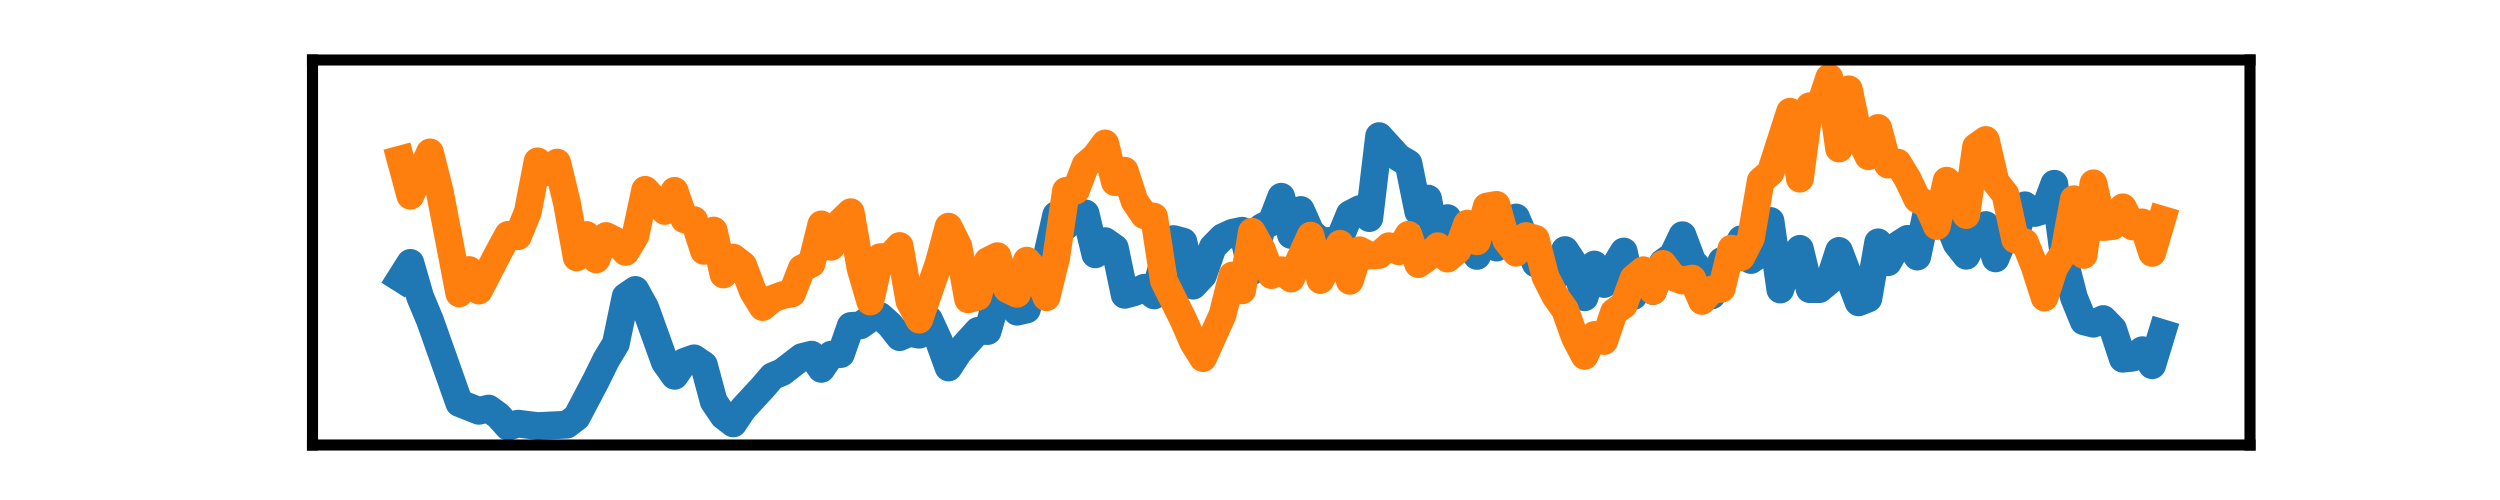 <?xml version="1.0" encoding="utf-8" standalone="no"?>
<!DOCTYPE svg PUBLIC "-//W3C//DTD SVG 1.1//EN"
  "http://www.w3.org/Graphics/SVG/1.1/DTD/svg11.dtd">
<svg xmlns:xlink="http://www.w3.org/1999/xlink" width="180pt" height="36pt" viewBox="0 0 180 36" xmlns="http://www.w3.org/2000/svg" version="1.1">
 <defs>
  <style type="text/css">*{stroke-linejoin: round; stroke-linecap: butt}</style>
 </defs>
 <g id="figure_1">
  <g id="patch_1">
   <path d="M 0 36 
L 180 36 
L 180 0 
L 0 0 
L 0 36 
z
" style="fill: none"/>
  </g>
  <g id="axes_1">
   <g id="patch_2">
    <path d="M 22.5 32.04 
L 162 32.04 
L 162 4.32 
L 22.5 4.32 
L 22.5 32.04 
z
" style="fill: none"/>
   </g>
   <g id="matplotlib.axis_1">
    <g id="xtick_1"/>
    <g id="xtick_2"/>
    <g id="xtick_3"/>
    <g id="xtick_4"/>
   </g>
   <g id="matplotlib.axis_2">
    <g id="ytick_1"/>
    <g id="ytick_2"/>
   </g>
   <g id="line2d_1">
    <path d="M 28.841 20.041 
L 29.545 18.927 
L 30.25 21.374 
L 30.955 23.059 
L 33.068 29.022 
L 34.477 29.579 
L 35.182 29.417 
L 35.886 29.93 
L 36.591 30.721 
L 37.295 30.502 
L 38.705 30.677 
L 40.818 30.575 
L 41.523 30.033 
L 42.932 27.352 
L 43.636 25.916 
L 44.341 24.744 
L 45.045 21.359 
L 45.75 20.876 
L 46.455 22.15 
L 47.864 26.062 
L 48.568 27.059 
L 49.273 26.048 
L 49.977 25.799 
L 50.682 26.282 
L 51.386 28.905 
L 52.091 29.945 
L 52.795 30.487 
L 53.5 29.432 
L 54.909 27.908 
L 55.614 27.088 
L 56.318 26.795 
L 57.727 25.711 
L 58.432 25.535 
L 59.136 26.56 
L 59.841 25.535 
L 60.545 25.491 
L 61.25 23.469 
L 61.955 23.425 
L 62.659 22.927 
L 63.364 22.751 
L 64.068 23.381 
L 64.773 24.275 
L 65.477 23.967 
L 66.182 24.099 
L 66.886 23 
L 67.591 24.524 
L 68.295 26.458 
L 69 25.374 
L 70.409 23.821 
L 71.114 23.835 
L 71.818 21.374 
L 72.523 20.568 
L 73.227 22.443 
L 73.932 22.282 
L 74.636 19.777 
L 75.341 18.576 
L 76.045 15.484 
L 76.75 16.275 
L 77.455 15.543 
L 78.159 15.367 
L 78.864 18.312 
L 79.568 17.36 
L 80.273 17.858 
L 80.977 21.227 
L 81.682 21.037 
L 82.386 20.715 
L 83.091 21.271 
L 83.795 18.751 
L 84.5 17.213 
L 85.205 17.403 
L 85.909 20.568 
L 86.614 19.821 
L 87.318 17.799 
L 88.023 17.081 
L 88.727 16.759 
L 89.432 16.612 
L 90.136 19.528 
L 90.841 16.363 
L 91.545 15.997 
L 92.25 14.166 
L 92.955 16.92 
L 93.659 15.118 
L 94.364 16.7 
L 95.068 17.345 
L 95.773 17.36 
L 96.477 17.14 
L 97.182 15.426 
L 97.886 15.059 
L 98.591 15.704 
L 99.295 9.8 
L 100.705 11.353 
L 101.409 11.763 
L 102.114 15.235 
L 102.818 14.297 
L 103.523 17.99 
L 104.227 15.704 
L 104.932 17.067 
L 105.636 17.067 
L 106.341 18.429 
L 107.045 15.645 
L 107.75 17.828 
L 108.455 17.052 
L 109.159 15.66 
L 110.568 18.971 
L 111.273 18.854 
L 111.977 19.953 
L 112.682 18.004 
L 113.386 19.074 
L 114.091 21.403 
L 114.795 19.044 
L 115.5 20.451 
L 116.909 18.107 
L 117.614 21.315 
L 118.318 20.217 
L 119.023 20.949 
L 119.727 18.913 
L 120.432 18.4 
L 121.136 16.935 
L 121.841 18.81 
L 122.545 19.601 
L 123.25 21.271 
L 123.955 18.795 
L 124.659 18.649 
L 125.364 17.228 
L 126.068 18.722 
L 126.773 18.239 
L 127.477 15.909 
L 128.182 20.847 
L 128.886 18.737 
L 129.591 17.916 
L 130.295 20.817 
L 131 20.817 
L 131.705 20.231 
L 132.409 18.063 
L 133.818 21.77 
L 134.523 21.491 
L 135.227 17.447 
L 135.932 18.883 
L 136.636 17.653 
L 137.341 17.198 
L 138.045 18.473 
L 138.75 15.133 
L 139.455 16.085 
L 140.159 15.777 
L 140.864 17.521 
L 141.568 18.414 
L 142.273 16.949 
L 142.977 16.202 
L 143.682 18.605 
L 144.386 16.891 
L 145.091 16.979 
L 145.795 14.781 
L 146.5 15.338 
L 147.205 15.118 
L 147.909 13.228 
L 148.614 18.634 
L 149.318 21.403 
L 150.023 23.132 
L 150.727 23.308 
L 151.432 22.971 
L 152.136 23.689 
L 152.841 25.828 
L 153.545 25.755 
L 154.25 25.213 
L 154.955 26.297 
L 155.659 23.982 
L 155.659 23.982 
" clip-path="url(#p029111b954)" style="fill: none; stroke: #1f77b4; stroke-width: 2; stroke-linecap: square"/>
   </g>
   <g id="line2d_2">
    <path d="M 28.841 11.484 
L 29.545 14.092 
L 30.955 10.972 
L 31.659 13.785 
L 33.068 21.125 
L 33.773 19.44 
L 34.477 20.92 
L 35.886 18.195 
L 36.591 16.905 
L 37.295 17.008 
L 38 15.264 
L 38.705 11.616 
L 39.409 12.393 
L 40.114 11.704 
L 40.818 14.605 
L 41.523 18.532 
L 42.227 16.92 
L 42.932 18.678 
L 43.636 16.993 
L 44.341 17.345 
L 45.045 18.136 
L 45.75 16.964 
L 46.455 13.667 
L 47.864 15.191 
L 48.568 13.741 
L 49.273 15.792 
L 49.977 15.85 
L 50.682 18.063 
L 51.386 16.598 
L 52.091 19.762 
L 52.795 18.546 
L 53.5 19.088 
L 54.205 20.964 
L 54.909 22.107 
L 55.614 21.52 
L 56.318 21.257 
L 57.023 21.125 
L 57.727 19.323 
L 58.432 18.986 
L 59.136 16.158 
L 59.841 17.77 
L 60.545 15.953 
L 61.25 15.279 
L 61.955 19.308 
L 62.659 21.711 
L 63.364 18.517 
L 64.068 18.488 
L 64.773 17.711 
L 65.477 21.682 
L 66.182 23.015 
L 67.591 18.942 
L 68.295 16.319 
L 69 17.726 
L 69.705 21.55 
L 70.409 21.359 
L 71.114 18.795 
L 71.818 18.444 
L 72.523 20.817 
L 73.227 21.154 
L 73.932 18.766 
L 74.636 19.587 
L 75.341 21.403 
L 76.045 18.546 
L 76.75 13.741 
L 77.455 13.726 
L 78.159 11.88 
L 78.864 11.279 
L 79.568 10.327 
L 80.273 13.111 
L 80.977 12.29 
L 81.682 14.473 
L 82.386 15.499 
L 83.091 15.601 
L 83.795 20.202 
L 85.205 23.03 
L 85.909 24.656 
L 86.614 25.784 
L 88.023 22.663 
L 88.727 19.836 
L 89.432 20.905 
L 90.136 16.686 
L 90.841 17.946 
L 91.545 19.806 
L 92.25 19.455 
L 92.955 20.055 
L 94.364 16.964 
L 95.068 20.158 
L 96.477 17.55 
L 97.182 20.217 
L 97.886 18.019 
L 98.591 18.4 
L 99.295 18.356 
L 100 17.726 
L 100.705 18.092 
L 101.409 16.905 
L 102.114 19.015 
L 102.818 18.517 
L 103.523 17.726 
L 104.227 18.62 
L 104.932 18.033 
L 105.636 16.1 
L 106.341 17.374 
L 107.045 14.869 
L 107.75 14.752 
L 108.455 17.301 
L 109.159 18.195 
L 109.864 16.993 
L 110.568 17.198 
L 111.273 19.923 
L 111.977 21.315 
L 112.682 22.297 
L 113.386 24.275 
L 114.091 25.623 
L 114.795 24.114 
L 115.5 24.553 
L 116.205 22.473 
L 116.909 21.96 
L 117.614 20.041 
L 118.318 19.455 
L 119.023 20.949 
L 119.727 19 
L 120.432 19.938 
L 121.136 20.202 
L 121.841 20.055 
L 122.545 21.667 
L 123.25 20.847 
L 123.955 20.788 
L 124.659 17.902 
L 125.364 18.517 
L 126.068 17.14 
L 126.773 13.023 
L 127.477 12.422 
L 128.886 8.041 
L 129.591 12.862 
L 130.295 7.646 
L 131 7.719 
L 131.705 5.58 
L 132.409 10.693 
L 133.114 6.43 
L 133.818 9.785 
L 134.523 11.25 
L 135.227 9.213 
L 135.932 11.851 
L 136.636 11.704 
L 137.341 12.862 
L 138.045 14.341 
L 138.75 14.708 
L 139.455 16.275 
L 140.159 13.008 
L 140.864 13.682 
L 141.568 15.484 
L 142.273 10.576 
L 142.977 10.078 
L 143.682 13.096 
L 144.386 13.99 
L 145.091 17.242 
L 145.795 17.447 
L 146.5 19.206 
L 147.205 21.418 
L 147.909 19.264 
L 148.614 18.165 
L 149.318 14.341 
L 150.023 18.356 
L 150.727 13.199 
L 151.432 16.349 
L 152.136 16.275 
L 152.841 14.927 
L 153.545 16.305 
L 154.25 16.012 
L 154.955 18.209 
L 155.659 15.821 
L 155.659 15.821 
" clip-path="url(#p029111b954)" style="fill: none; stroke: #ff7f0e; stroke-width: 2; stroke-linecap: square"/>
   </g>
   <g id="patch_3">
    <path d="M 22.5 32.04 
L 22.5 4.32 
" style="fill: none; stroke: #000000; stroke-width: 0.8; stroke-linejoin: miter; stroke-linecap: square"/>
   </g>
   <g id="patch_4">
    <path d="M 162 32.04 
L 162 4.32 
" style="fill: none; stroke: #000000; stroke-width: 0.8; stroke-linejoin: miter; stroke-linecap: square"/>
   </g>
   <g id="patch_5">
    <path d="M 22.5 32.04 
L 162 32.04 
" style="fill: none; stroke: #000000; stroke-width: 0.8; stroke-linejoin: miter; stroke-linecap: square"/>
   </g>
   <g id="patch_6">
    <path d="M 22.5 4.32 
L 162 4.32 
" style="fill: none; stroke: #000000; stroke-width: 0.8; stroke-linejoin: miter; stroke-linecap: square"/>
   </g>
  </g>
 </g>
 <defs>
  <clipPath id="p029111b954">
   <rect x="22.5" y="4.32" width="139.5" height="27.72"/>
  </clipPath>
 </defs>
</svg>
